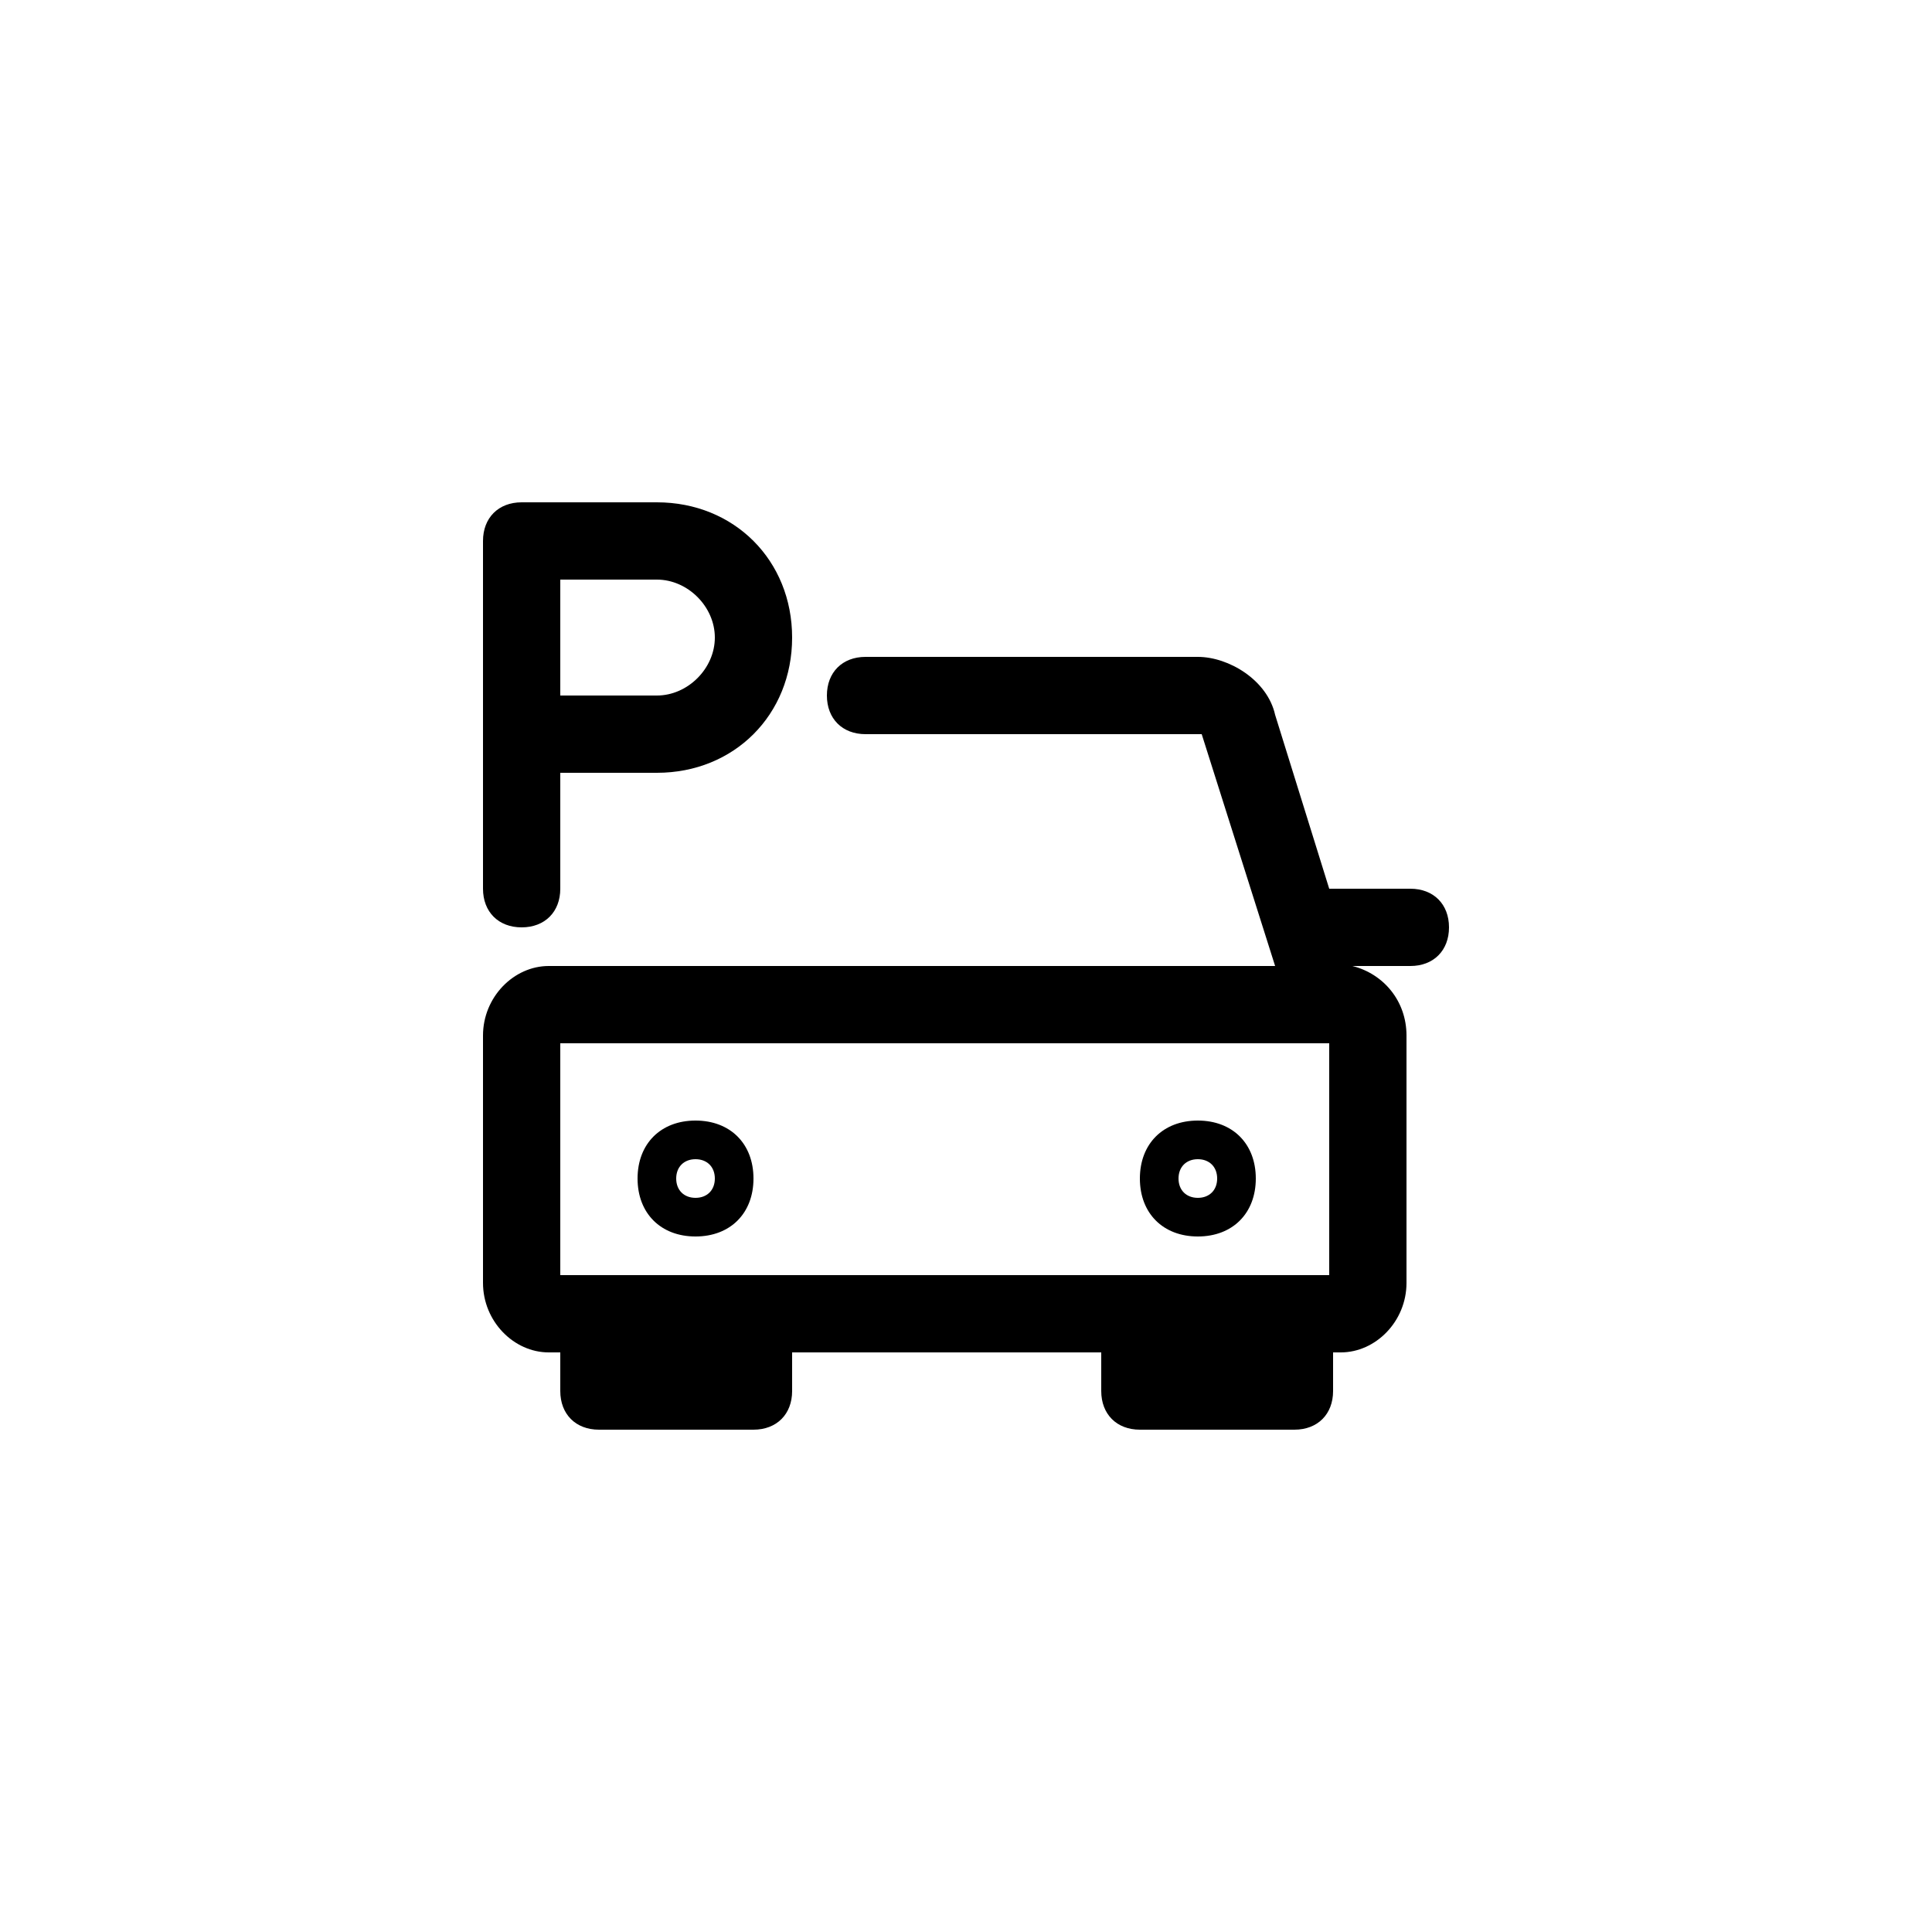 <svg xmlns="http://www.w3.org/2000/svg" viewBox="0 0 50 50">
  <path d="M18 32c.9 0 1.5-.6 1.5-1.5S18.9 29 18 29s-1.5.6-1.5 1.5.6 1.5 1.5 1.5zm0-2c.3 0 .5.2.5.5s-.2.5-.5.5-.5-.2-.5-.5.2-.5.5-.5zm13 2c.9 0 1.5-.6 1.5-1.5S31.9 29 31 29s-1.5.6-1.5 1.5.6 1.5 1.5 1.5zm0-2c.3 0 .5.2.5.5s-.2.5-.5.5-.5-.2-.5-.5.2-.5.5-.5zm5.5-7h-2-.1L33 18.5c-.2-.9-1.2-1.5-2-1.5h-8.6c-.6 0-1 .4-1 1s.4 1 1 1h8.7l1.9 6H14.2c-.9 0-1.7.8-1.7 1.8v6.4c0 1 .8 1.8 1.7 1.8h.3v1c0 .6.4 1 1 1h4c.6 0 1-.4 1-1v-1h8v1c0 .6.4 1 1 1h4c.6 0 1-.4 1-1v-1h.2c.9 0 1.7-.8 1.7-1.8v-6.4c0-.9-.6-1.6-1.4-1.8h1.5c.6 0 1-.4 1-1s-.4-1-1-1zm-22 4h19.9v6H14.5v-6zm-1-3c.6 0 1-.4 1-1v-3H17c2 0 3.5-1.5 3.5-3.5S19 13 17 13h-3.5c-.6 0-1 .4-1 1v9c0 .6.4 1 1 1zm5-7.5c0 .8-.7 1.5-1.5 1.5h-2.5v-3H17c.8 0 1.5.7 1.5 1.5z"/>
</svg>
